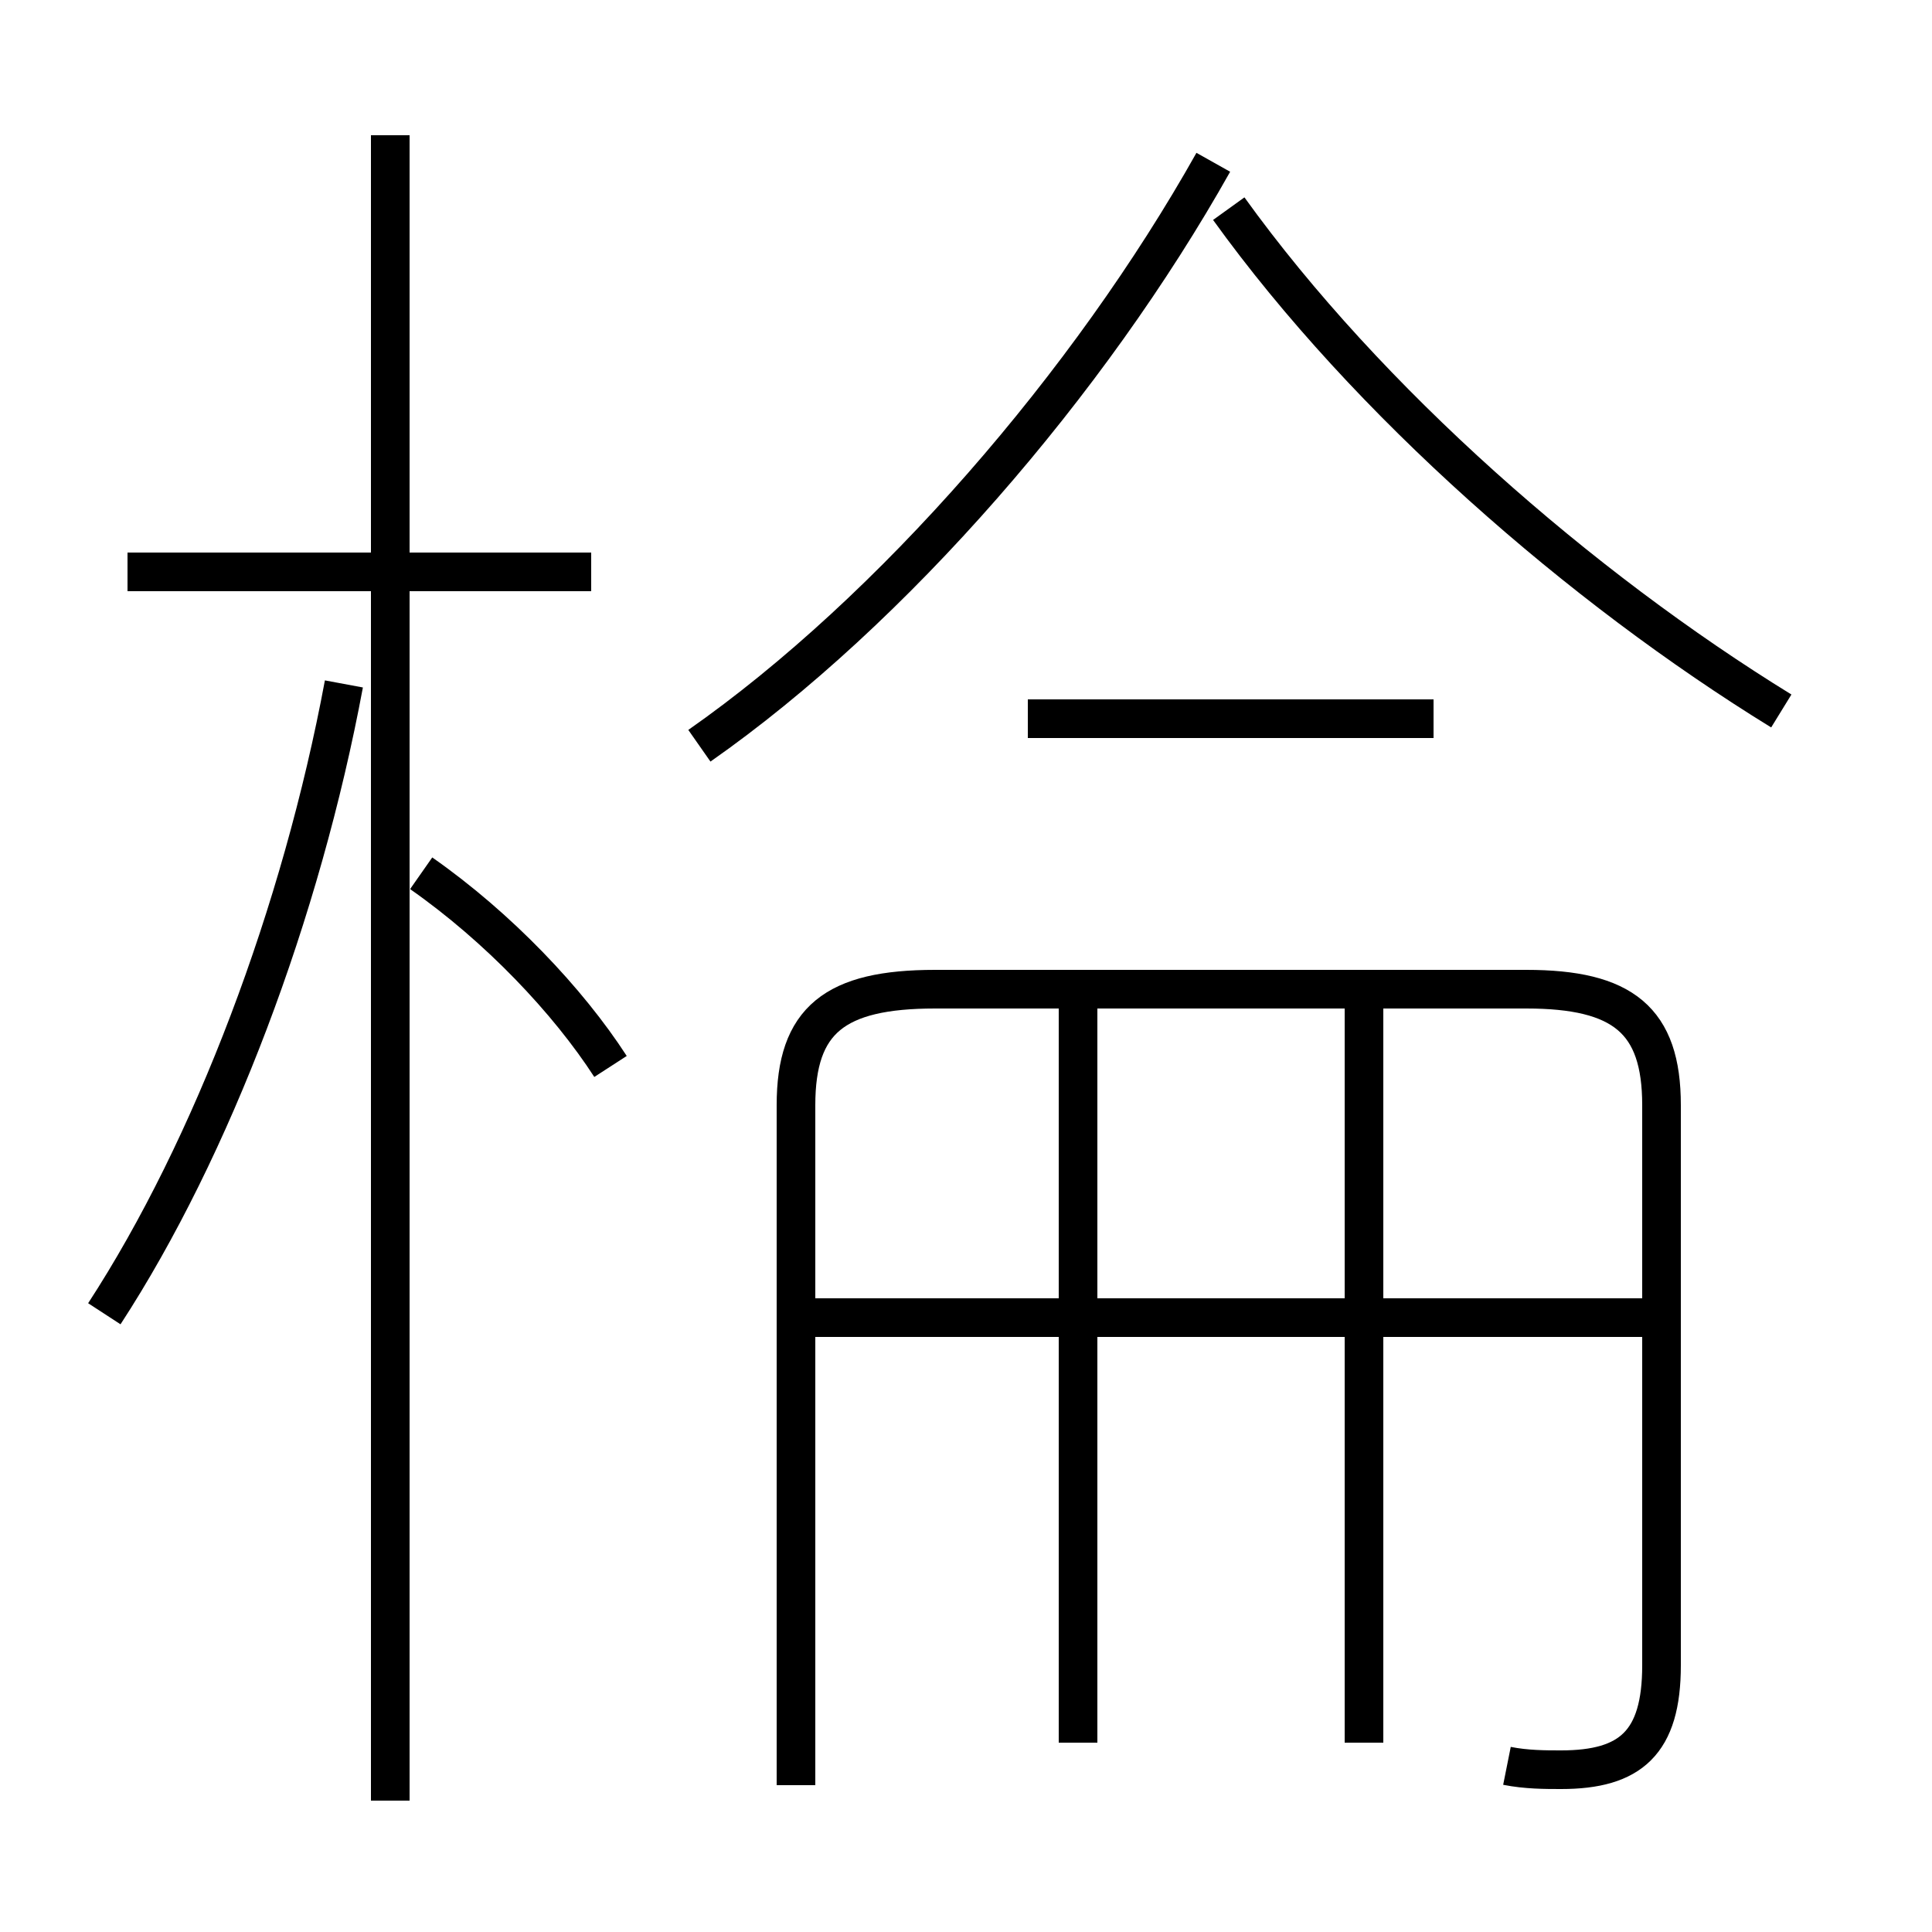 <?xml version='1.0' encoding='utf8'?>
<svg viewBox="0.0 -6.0 50.0 50.0" version="1.1" xmlns="http://www.w3.org/2000/svg">
<rect x="0.0" y="-6.0" width="50.0" height="50.0" fill="#808080" stroke="none"/>
<rect x="-1000" y="-1000" width="2000" height="2000" stroke="white" fill="white"/>
<g style="fill:white;stroke:#000000;  stroke-width:1">
<path d="M 39.0 1.7 C 39.5 1.8 40.0 1.8 40.4 1.8 C 42.2 1.8 43.0 1.1 43.0 -0.9 L 43.0 -15.4 C 43.0 -17.6 42.0 -18.4 39.5 -18.4 L 24.2 -18.4 C 21.6 -18.4 20.6 -17.6 20.6 -15.4 L 20.6 2.2 M 2.7 -10.0 C 5.5 -14.3 7.8 -20.4 8.9 -26.3 M 10.1 2.6 L 10.1 -40.5 M 15.8 -16.4 C 14.7 -18.1 12.9 -20.0 10.9 -21.4 M 15.3 -29.2 L 3.3 -29.2 M 27.9 1.1 L 27.9 -18.1 M 42.5 -9.9 L 21.1 -9.9 M 35.3 1.1 L 35.3 -18.1 M 37.1 -25.4 L 26.6 -25.4 M 18.1 -24.7 C 23.1 -28.2 28.2 -34.1 31.4 -39.8 M 46.1 -25.6 C 40.9 -28.8 35.4 -33.6 31.8 -38.6" transform="translate(0.0, 38.0)" />
</g>
</svg>